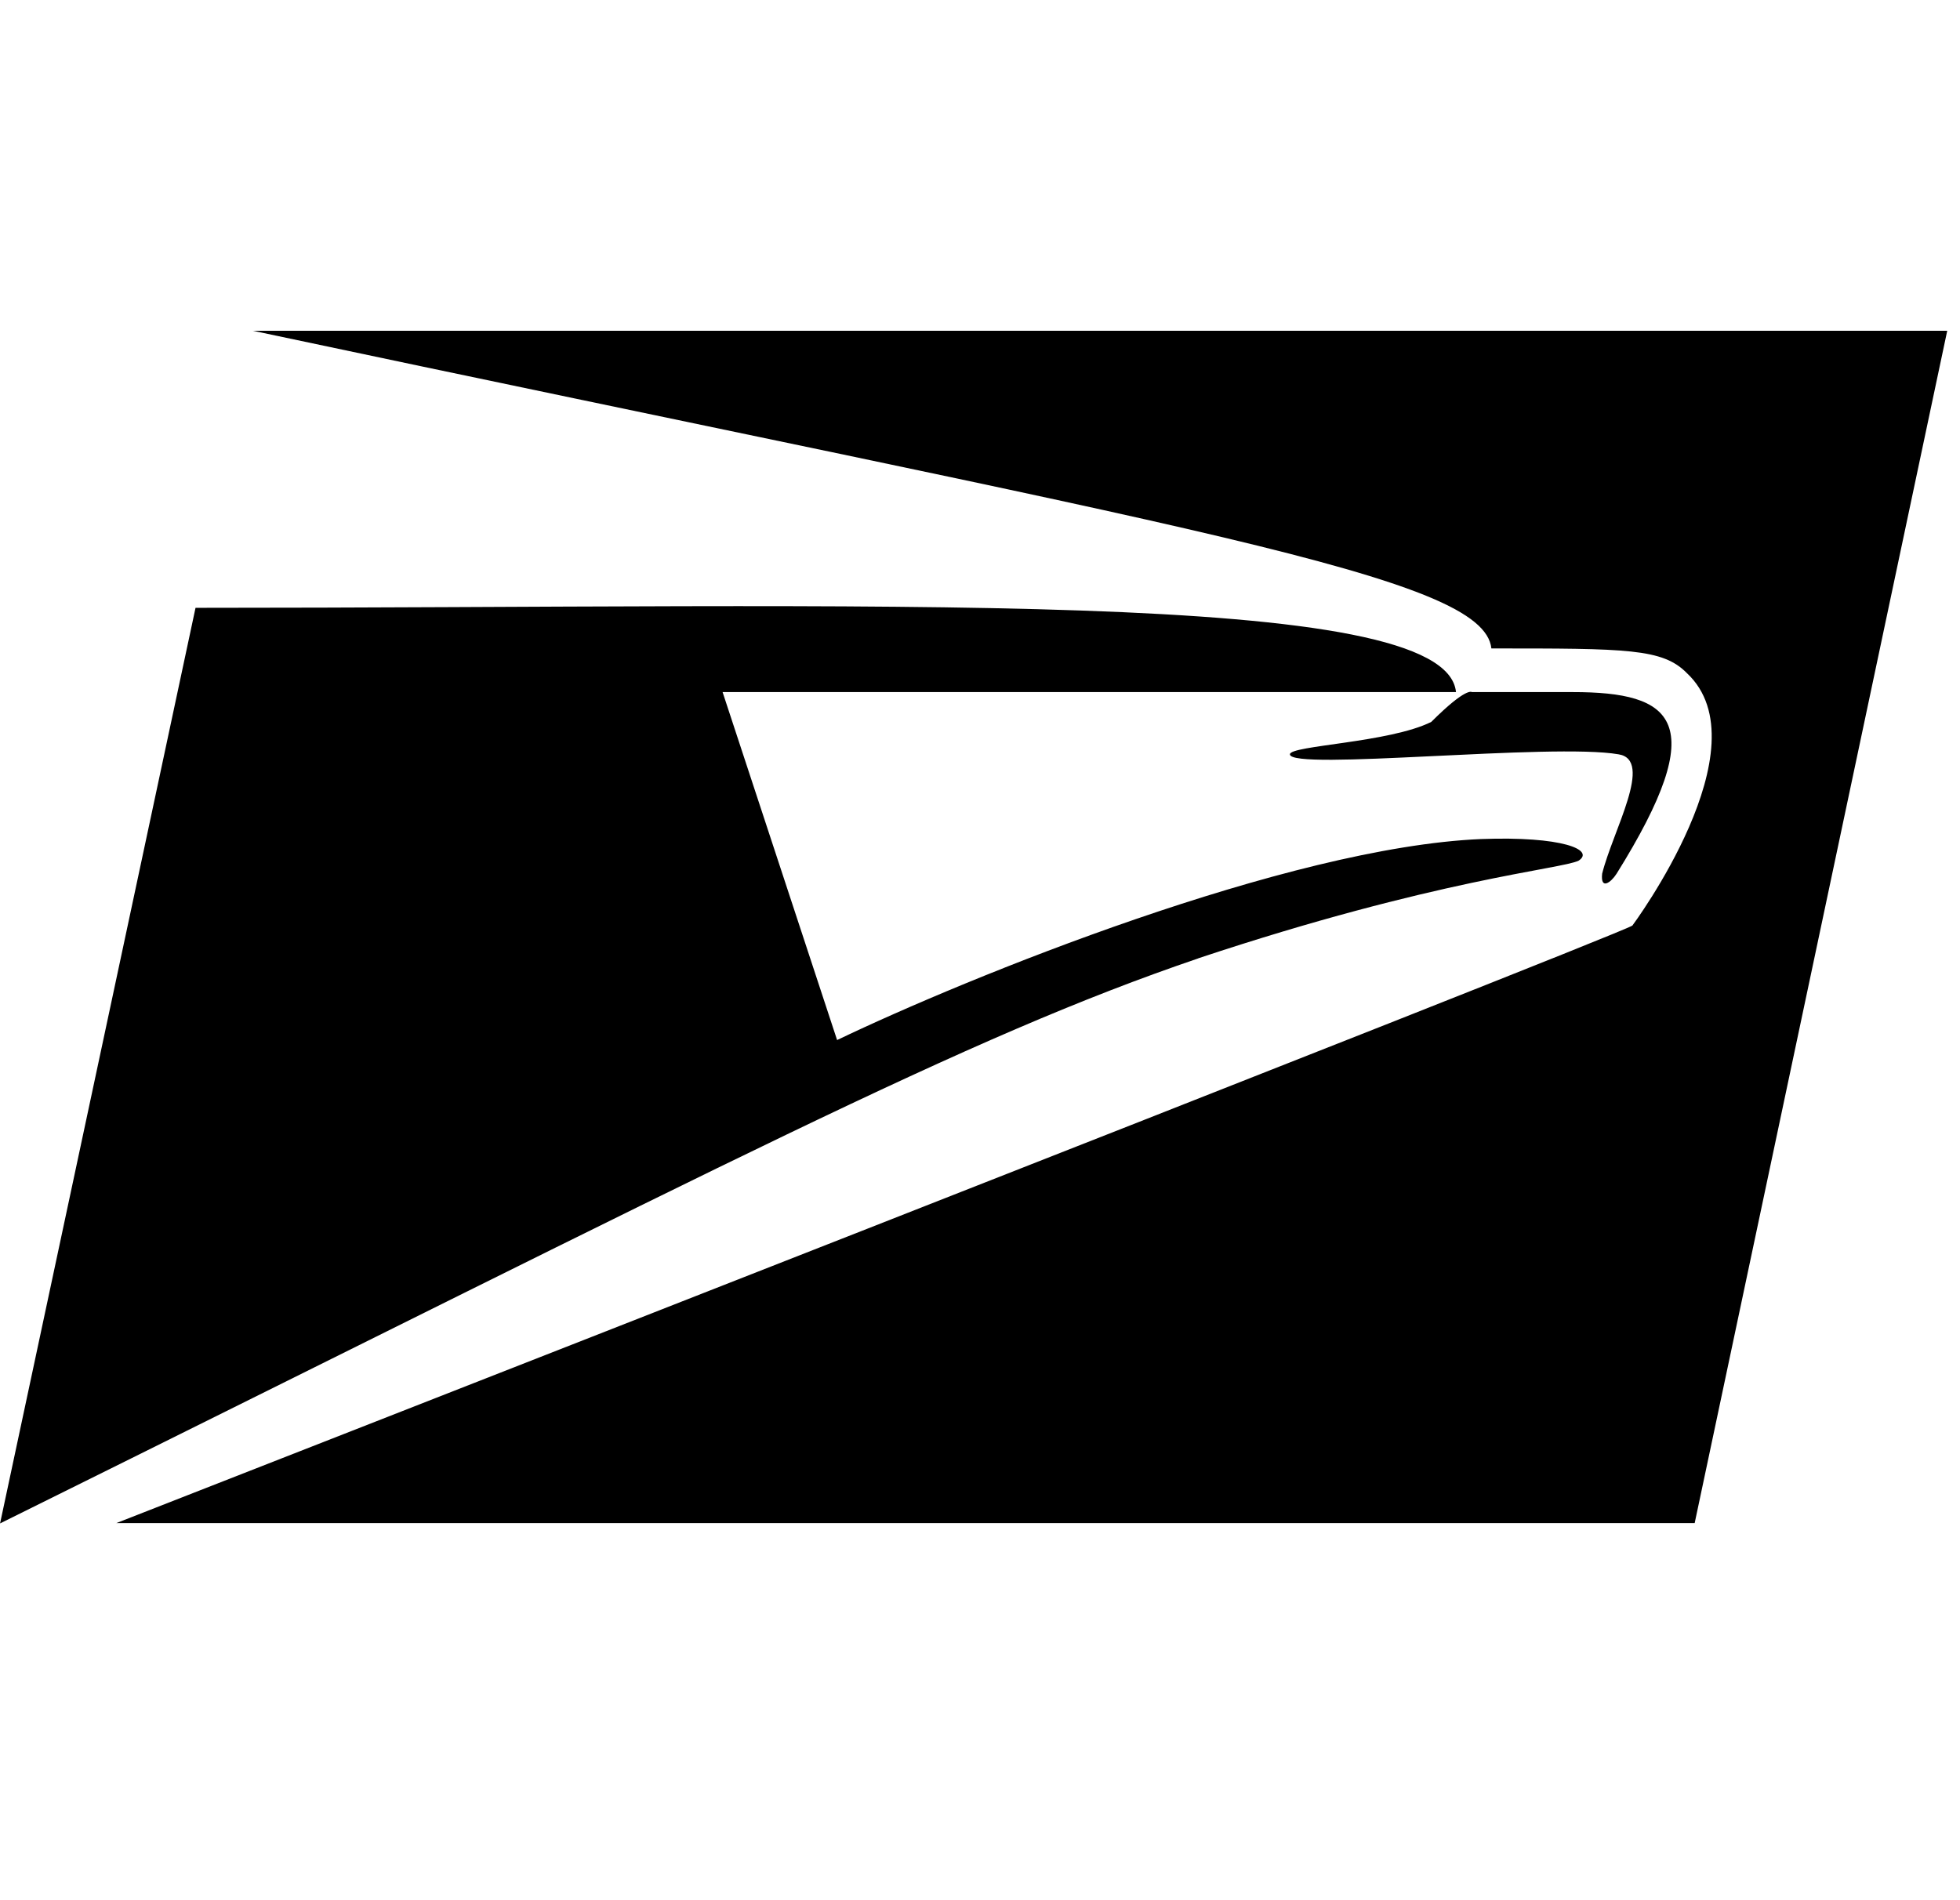 <!-- Generated by IcoMoon.io -->
<svg version="1.1" xmlns="http://www.w3.org/2000/svg" width="33" height="32" viewBox="0 0 33 32">
<title>usps</title>
<path d="M27.214 14.72c1.62-2.594 0.955-3.065-0.735-3.065h-1.696c-0.006 0-0.094-0.088-0.685 0.502-0.703 0.352-2.38 0.396-2.38 0.546 0 0.283 4.415-0.195 5.533 0 0.597 0.094-0.094 1.281-0.276 2.010-0.031 0.283 0.151 0.145 0.239 0.006zM20.173 16.139c4.020-1.338 6.111-1.501 6.406-1.645 0.276-0.182-0.276-0.415-1.645-0.364-3.247 0.138-8.642 2.33-10.84 3.385l-1.928-5.86h12.348c-0.17-1.771-9.603-1.419-21.222-1.419l-3.291 15.419c12.335-6.111 16.261-8.184 20.173-9.515zM4.252 5.569c15.909 3.373 20.726 4.126 20.858 5.351 2.286 0 2.883 0 3.291 0.415 1.325 1.237-0.917 4.252-0.917 4.252-0.276 0.182-25.524 10.062-25.524 10.062h26.573l4.252-20.079h-28.533z"></path>
</svg>
